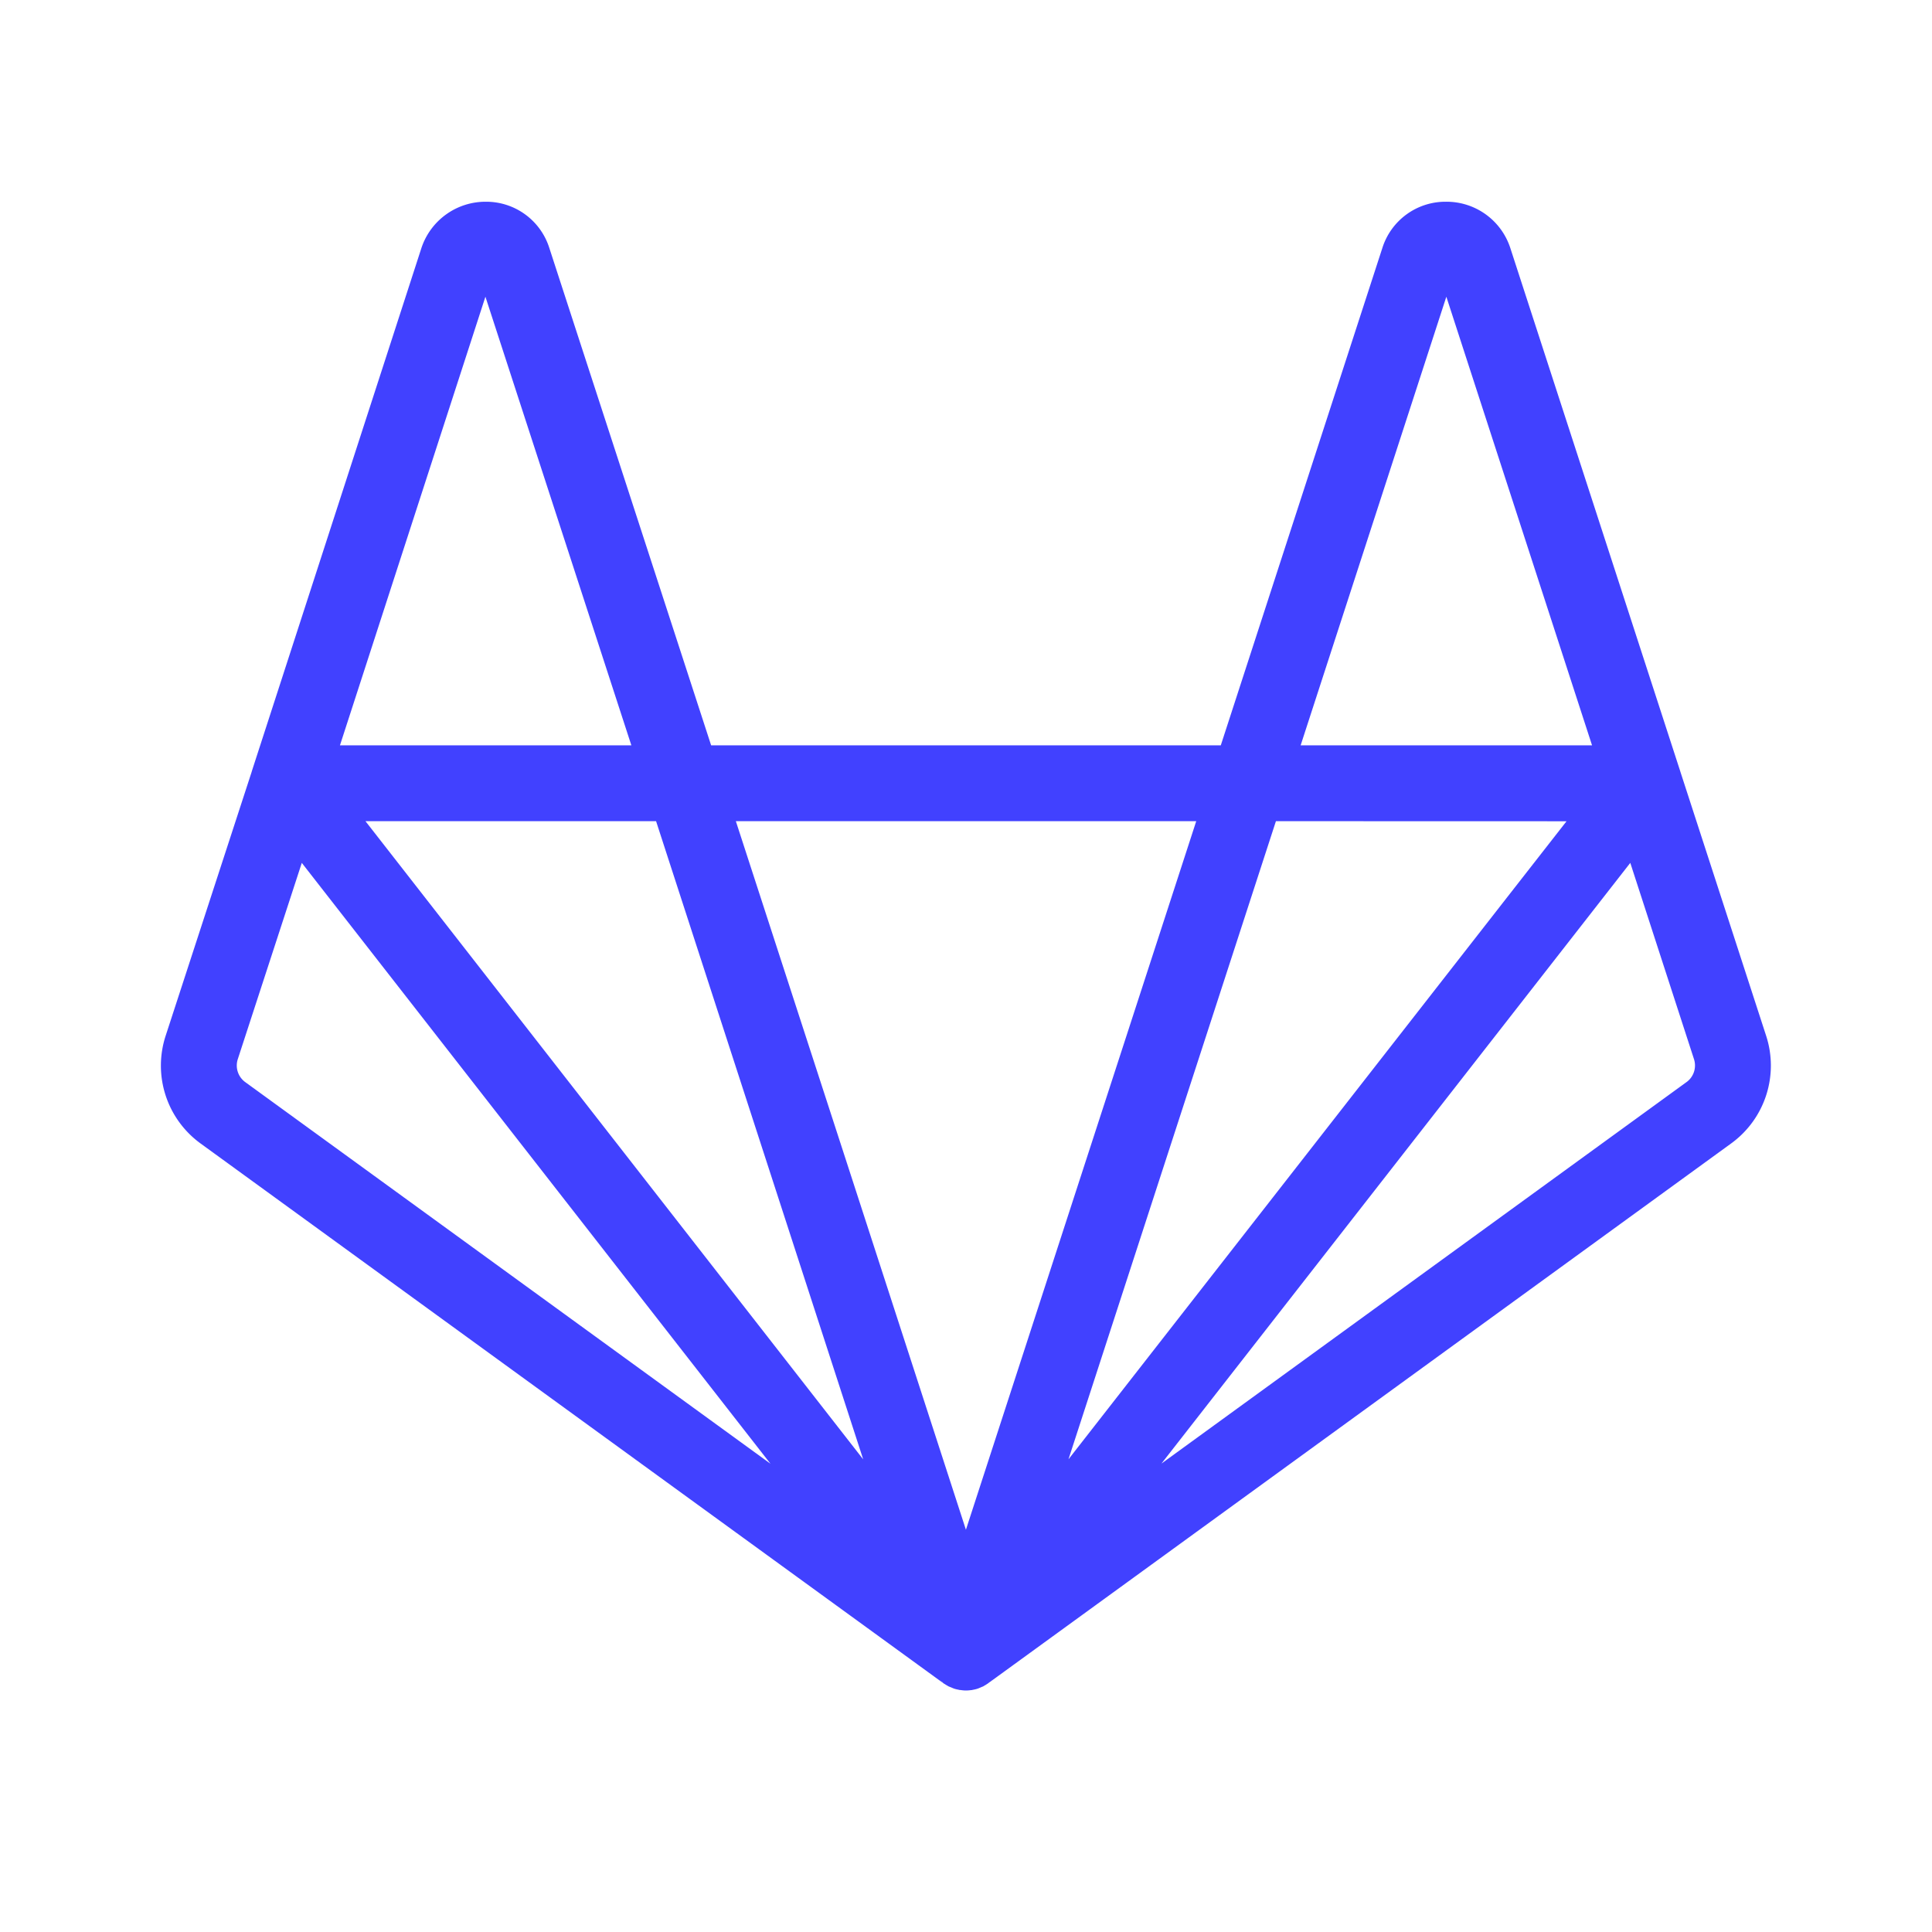 <svg xmlns="http://www.w3.org/2000/svg" data-name="Layer 1" viewBox="0 0 24 24"><path fill="#4141ff" d="M21.939,12.865,20.874,9.586l.001.004-.001-.005-0-0V9.585L18.76,3.076a.833.833,0,0,0-.799-.57.822.822,0,0,0-.789.575l-2.007,6.178H8.834L6.824,3.081a.822.822,0,0,0-.788-.575H6.031a.839.839,0,0,0-.796.575L3.127,9.584l-0.0.001v0l-.001.005.001-.004-1.069,3.28a1.195,1.195,0,0,0,.434,1.339l9.229,6.706.004.003.012.008-.011-.008,0-0.0.002.001.002.001 0.0 0a.475.475,0,0,0,.044.027l.006.004 0.0 0.0.004.002.003.001.002.001.005.002.025.01.023.01.001 0.0.004.002.005.002.002 0.0.006.002.002.001c.011.003.023.006.034.008l.013.003.002 0.0.004.001.007.002.006 0.0.001 0H11.931A.465.465,0,0,0,11.997,21h.001a.467.467,0,0,0,.066-.005h0l.001-0.0.006-0.0.007-.002.004-.001.002-0.0.014-.003c.011-.002.023-.005.034-.008l.002-.001.007-.002.002-0.0.005-.002.004-.002.001-0.0.024-.01.023-.01.006-.002.002-.001.003-.001.004-.002 0-0.0.006-.004a.478.478,0,0,0,.044-.027l.004-.002.001-.001.004-.003,9.23-6.706A1.195,1.195,0,0,0,21.939,12.865ZM17.967,3.686,19.777,9.259H16.157Zm1.493,6.516-.739.946-5.448,6.98,2.577-7.927ZM11.55,20.675h0l.002.004Zm-.827-2.546L4.54,10.201H8.15ZM6.03,3.686,7.843,9.259H4.223ZM3.046,13.442a.255.255,0,0,1-.092-.285l.795-2.438,5.822,7.464Zm8.659,7.455-.005-.005-.001-.001-.01-.009-.02-.018.002.001.002.002a.478.478,0,0,0,.043.036l0.0 0.0.002.002Zm.294-1.894-1.514-4.665L9.141,10.201h5.719Zm.31,1.879-.011.009-.001.001-.005.005-.012.009.002-.002 0-0a.46.46,0,0,0,.042-.036l.002-.001.002-.002Zm8.643-7.441L14.428,18.181l5.824-7.462.791,2.437A.255.255,0,0,1,20.951,13.442Z" data-name="logo art"/></svg>